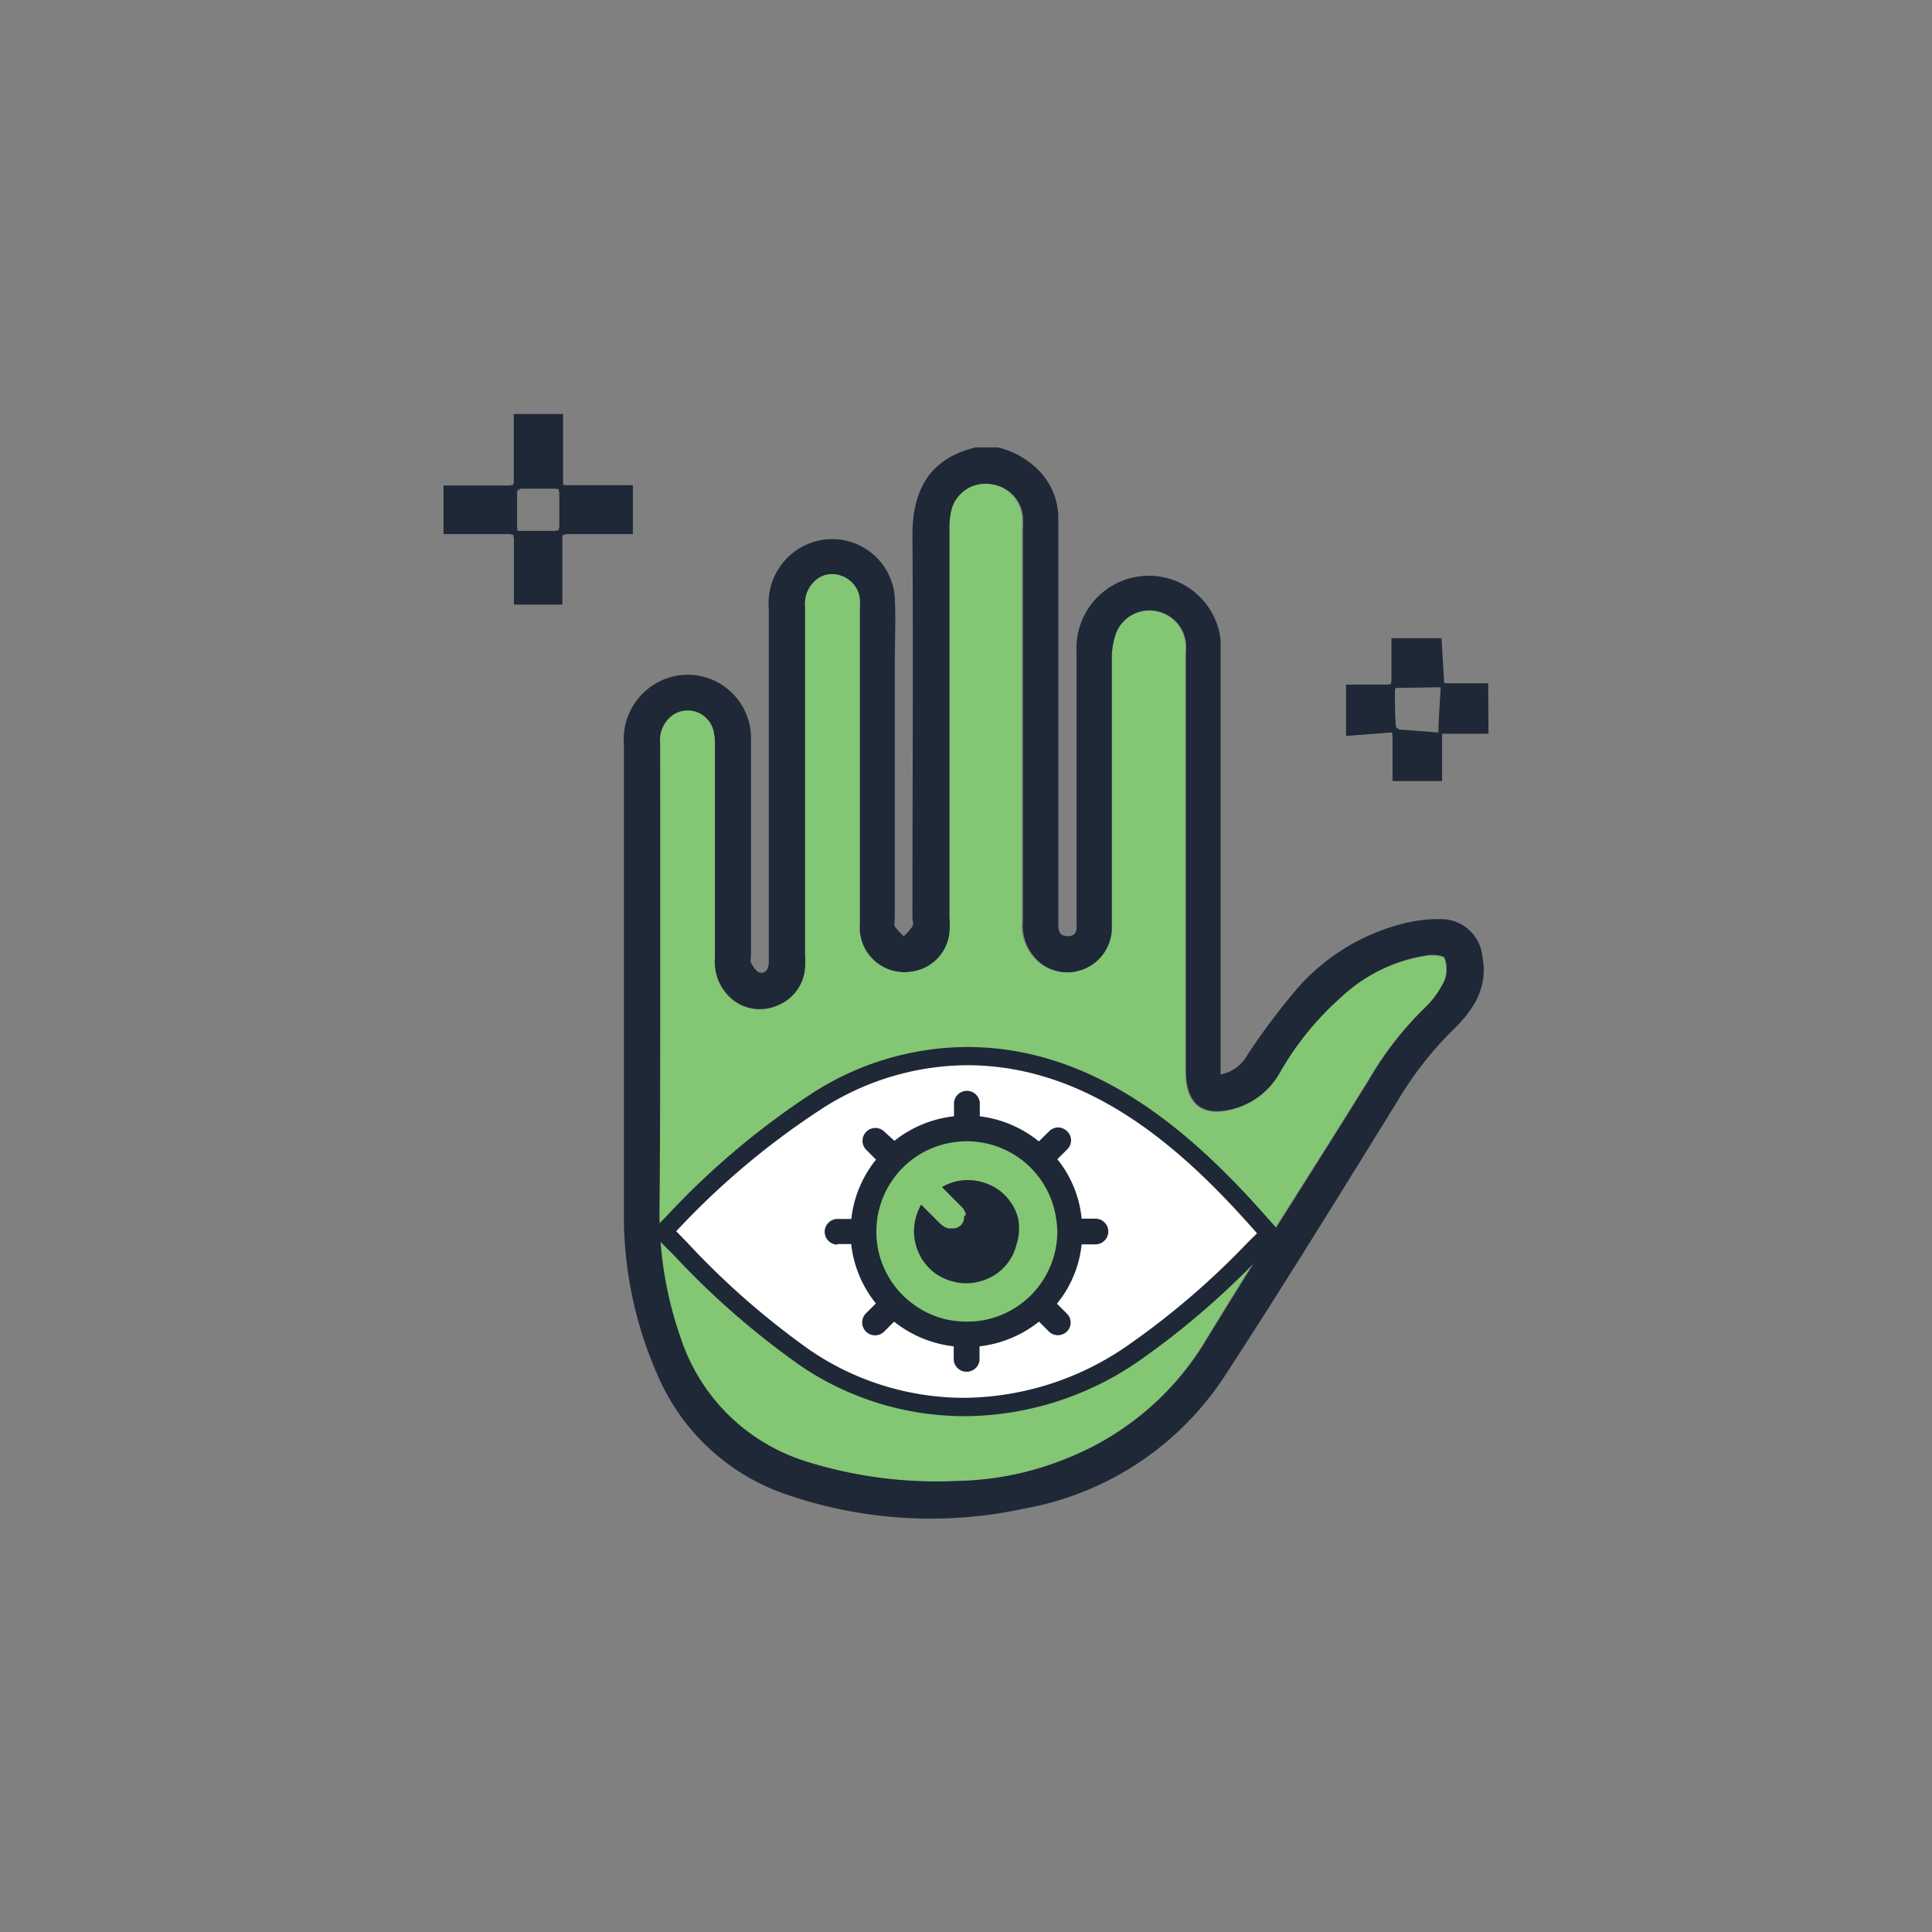 <svg xmlns="http://www.w3.org/2000/svg" viewBox="0 0 140 140"><rect x="0" y="0" width="140" height="140" fill="#808080" stroke="none"/><defs><style>.a,.d{fill:#1f2836;}.b,.e{fill:#83c674;}.c{fill:#fff;}.d,.e{fill-rule:evenodd;}.f{fill:none;}</style></defs><title>psychic-icon</title><path class="a" d="M72.3,32.42a6.1,6.1,0,0,1,3.23,1.95,5,5,0,0,1,1.16,3c0,.88,0,1.77,0,2.65q0,13,0,26.11c0,.18,0,.36,0,.53,0,.53-.08,1.19.69,1.18s.63-.64.63-1.14c0-6.51,0-13,0-19.53a5.24,5.24,0,0,1,10.44-.82c0,.45,0,.91,0,1.36q0,14.64,0,29.29v.87a2.94,2.94,0,0,0,2-1.52,51,51,0,0,1,3.29-4.41A15.11,15.11,0,0,1,102,66.85a10.08,10.08,0,0,1,2.62-.24,3,3,0,0,1,2.8,2.71c.44,2.28-.69,3.93-2.17,5.35a25.43,25.43,0,0,0-3.91,5c-4.16,6.73-8.31,13.47-12.63,20.1a21.94,21.94,0,0,1-14.45,9.54,32.06,32.06,0,0,1-17.23-1,15.62,15.62,0,0,1-9.39-8.69,28.53,28.53,0,0,1-2.43-11.9q0-16.89,0-33.76a4.7,4.7,0,0,1,3.09-4.8,4.59,4.59,0,0,1,6.12,4.42c0,2.06,0,4.13,0,6.2v9.46c0,.18-.06.39,0,.52s.36.64.6.71c.47.12.66-.27.69-.69,0-.25,0-.5,0-.76q0-12.45,0-24.9a4.66,4.66,0,0,1,2.51-4.55,4.55,4.55,0,0,1,6.62,3.72c.08,1.61,0,3.22,0,4.84V66.46c0,.23-.07.5,0,.67a4.35,4.35,0,0,0,.65.71,4.17,4.17,0,0,0,.63-.71c.1-.18,0-.45,0-.67,0-9.24.06-18.47,0-27.71,0-2.84.94-5.46,4.58-6.33ZM47.85,71.75c0,5.29,0,10.59,0,15.89A27.32,27.32,0,0,0,49.41,97a13.93,13.93,0,0,0,9,8.86,31.52,31.52,0,0,0,11,1.43,21.91,21.91,0,0,0,8-1.66,20.54,20.54,0,0,0,10-8.53c3.88-6.34,7.92-12.59,11.83-18.91A24.31,24.31,0,0,1,103.27,73,6.6,6.6,0,0,0,104.7,71a2.35,2.35,0,0,0,0-1.57c-.06-.19-.75-.27-1.13-.23a11.55,11.55,0,0,0-6.31,3,21.44,21.44,0,0,0-4.43,5.42,5.56,5.56,0,0,1-3.25,2.67c-2.37.71-3.62-.22-3.64-2.67,0-.15,0-.3,0-.45V47.48a6.86,6.86,0,0,0,0-.91,2.64,2.64,0,0,0-2.33-2.32A2.58,2.58,0,0,0,80.84,46a5.29,5.29,0,0,0-.18,1.49q0,9.49,0,19c0,.3,0,.6,0,.91a3.25,3.25,0,0,1-5.06,2.53,3.45,3.45,0,0,1-1.47-3.13q0-14.23,0-28.46a6.92,6.92,0,0,0,0-.91,2.59,2.59,0,0,0-2.31-2.33A2.54,2.54,0,0,0,69,36.78a4.89,4.89,0,0,0-.19,1.48q0,14.09,0,28.16a10.73,10.73,0,0,1,0,1.13,3.2,3.2,0,0,1-2.92,2.88A3.24,3.24,0,0,1,62.3,67q0-11.39,0-22.78a5.72,5.72,0,0,0,0-.83A2,2,0,0,0,61,41.74a1.83,1.83,0,0,0-2,.41,2.24,2.24,0,0,0-.65,1.78q0,12.6,0,25.2a8,8,0,0,1,0,1,3.19,3.19,0,0,1-2.08,2.75,3.14,3.14,0,0,1-3.38-.63,3.51,3.51,0,0,1-1.08-2.87q0-7.65,0-15.29A4.67,4.67,0,0,0,51.71,53a1.92,1.92,0,0,0-2.93-1.16,2.22,2.22,0,0,0-.94,2.1Q47.86,62.82,47.85,71.75Z"/><path class="b" d="M47.85,71.75q0-8.94,0-17.86a2.22,2.22,0,0,1,.94-2.1A1.92,1.92,0,0,1,51.71,53a4.67,4.67,0,0,1,.09,1.12q0,7.65,0,15.29a3.51,3.51,0,0,0,1.08,2.87,3.14,3.14,0,0,0,3.38.63,3.19,3.19,0,0,0,2.08-2.75,8,8,0,0,0,0-1q0-12.6,0-25.2A2.24,2.24,0,0,1,59,42.15a1.83,1.83,0,0,1,2-.41,2,2,0,0,1,1.3,1.63,5.72,5.72,0,0,1,0,.83q0,11.38,0,22.78a3.24,3.24,0,0,0,3.59,3.45,3.2,3.2,0,0,0,2.92-2.88,10.73,10.73,0,0,0,0-1.13q0-14.08,0-28.16A4.89,4.89,0,0,1,69,36.78a2.54,2.54,0,0,1,2.73-1.7,2.59,2.59,0,0,1,2.31,2.33,6.92,6.92,0,0,1,0,.91q0,14.24,0,28.46a3.45,3.45,0,0,0,1.47,3.13,3.25,3.25,0,0,0,5.06-2.53c0-.31,0-.61,0-.91q0-9.49,0-19A5.29,5.29,0,0,1,80.84,46a2.58,2.58,0,0,1,2.72-1.73,2.64,2.64,0,0,1,2.33,2.32,6.86,6.86,0,0,1,0,.91V77.22c0,.15,0,.3,0,.45,0,2.45,1.27,3.38,3.64,2.67a5.56,5.56,0,0,0,3.25-2.67,21.44,21.44,0,0,1,4.43-5.42,11.55,11.55,0,0,1,6.31-3c.38,0,1.07,0,1.13.23a2.35,2.35,0,0,1,0,1.57A6.6,6.6,0,0,1,103.27,73a24.31,24.31,0,0,0-4.09,5.21c-3.91,6.32-8,12.57-11.83,18.91a20.54,20.54,0,0,1-10,8.53,21.91,21.91,0,0,1-8,1.66,31.52,31.52,0,0,1-11-1.43,13.93,13.93,0,0,1-9-8.86,27.32,27.32,0,0,1-1.56-9.35C47.84,82.34,47.85,77,47.85,71.75Z"/><path class="c" d="M91.43,88.74c-5-5.7-12-12.25-21.36-12.25a20.28,20.28,0,0,0-10.95,3.3c-3,1.86-6.13,4.49-10.38,8.78l-.64.65,1.24,1.25a57.46,57.46,0,0,0,9.08,8A20.49,20.49,0,0,0,70.07,102a21.69,21.69,0,0,0,12.21-4,58,58,0,0,0,8.64-7.46l.46-.45.62-.62Z"/><path class="a" d="M70.07,102.62a21.19,21.19,0,0,1-12-3.61A58.8,58.8,0,0,1,48.87,91l-1.71-1.72,1.11-1.12a56.87,56.87,0,0,1,10.51-8.89,20.84,20.84,0,0,1,11.29-3.4c9.63,0,16.74,6.67,21.86,12.48l1,1.12-1.53,1.51a58.51,58.51,0,0,1-8.74,7.55A22.36,22.36,0,0,1,70.07,102.62ZM49,89.22l.77.79a57.31,57.31,0,0,0,9,7.88,19.85,19.85,0,0,0,11.29,3.4,21.06,21.06,0,0,0,11.84-3.92A57.06,57.06,0,0,0,90.45,90l.64-.63-.16-.18c-4.94-5.6-11.76-12-20.86-12a19.59,19.59,0,0,0-10.6,3.21A56.26,56.26,0,0,0,49.21,89Z"/><path class="d" d="M60.68,90.15h1a8.28,8.28,0,0,0,1.79,4.3l-.72.72a.93.93,0,0,0,1.32,1.32l.72-.72a8.43,8.43,0,0,0,4.32,1.79v1a.94.94,0,0,0,1.87,0v-1a8.44,8.44,0,0,0,4.31-1.79l.72.72a.93.93,0,0,0,1.3,0,.91.91,0,0,0,0-1.3l-.72-.72a8.12,8.12,0,0,0,1.79-4.3h1a.93.93,0,0,0,0-1.86h-1A8.12,8.12,0,0,0,76.62,84l.72-.72a.9.9,0,0,0,0-1.29A.91.91,0,0,0,76,82l-.72.71A8.42,8.42,0,0,0,71,80.89v-1a.94.94,0,0,0-1.87,0v1a8.42,8.42,0,0,0-4.32,1.78L64.08,82a.93.93,0,0,0-1.32,1.31l.72.72a8.28,8.28,0,0,0-1.79,4.3h-1a.93.93,0,0,0,0,1.86Z"/><path class="e" d="M76.53,88.29A6.53,6.53,0,0,0,71,82.77a5.65,5.65,0,0,0-.93-.07,5.86,5.86,0,0,0-.94.07,6.48,6.48,0,0,0-3,1.23,6.35,6.35,0,0,0-1.32,1.32,6.5,6.5,0,0,0-1.24,3,7.16,7.16,0,0,0-.07.94,7,7,0,0,0,.07.92,6.49,6.49,0,0,0,2.56,4.29,6.39,6.39,0,0,0,3,1.24,7.3,7.3,0,0,0,.94.06,7,7,0,0,0,.93-.06,6.54,6.54,0,0,0,5.55-5.53,7,7,0,0,0,.07-.92A7.16,7.16,0,0,0,76.53,88.29Zm-2.86,1.86a3.68,3.68,0,0,1-.4,1,3.61,3.61,0,0,1-1.19,1.24l-.13.08a3.9,3.9,0,0,1-1,.4,3.7,3.7,0,0,1-1.87,0,3.83,3.83,0,0,1-1-.4,3.55,3.55,0,0,1-1.23-1.18.42.42,0,0,1-.09-.14,3.86,3.86,0,0,1-.41-1,3.66,3.66,0,0,1,0-1.86,3.83,3.83,0,0,1,.4-1l0,0,.93.93.46.46,0,0a1.48,1.48,0,0,0,.56.33,1.36,1.36,0,0,0,.27,0,.8.8,0,0,0,.89-.86A1,1,0,0,0,70,88a1.53,1.53,0,0,0-.17-.37,1.24,1.24,0,0,0-.19-.22l-.48-.48-.9-.91,0,0a3.61,3.61,0,0,1,.94-.39,3.82,3.82,0,0,1,1.87,0,4.13,4.13,0,0,1,1,.4,3.64,3.64,0,0,1,1.23,1.18,1.1,1.1,0,0,1,.09.14,3.49,3.49,0,0,1,.4,1A3.78,3.78,0,0,1,73.67,90.15Z"/><path class="a" d="M37.37,35.31l0-5.18h3.3l0,5.18,0,0H37.33Z"/><path class="a" d="M40.49,35.64v-.23h-3v.21l-.26-.25L37,35.14h.23l0-5.14h3.57l0,5.14H41Zm-3-5.37,0,4.87h3l0-4.87Z"/><path class="a" d="M37.37,38.57h-5.1V35.31h5.1l0,0V38.6Z"/><path class="a" d="M37.2,38.93V38.7H32.14V35.18H37.2V35l.49.5h-.22v3h.23Zm-4.8-.5h4.8v-3H32.4Z"/><path class="a" d="M40.62,35.31h5.11v3.26H40.62l0,0V35.28Z"/><path class="a" d="M40.79,38.92l-.5-.49h.24v-3H40.3l.49-.49v.22h5.07V38.7H40.79Zm0-.49H45.6v-3H40.79Z"/><path class="a" d="M40.62,38.57v5.1H37.37v-5.1l0,0h3.33Z"/><path class="a" d="M40.75,43.81H37.24V38.74H37l.49-.5v.23h3v-.22l.5.49h-.24Zm-3.25-.27h3v-4.8h-3Z"/><path class="a" d="M104.55,49.65l-3.62.06,0,0V46.39h3.38l.19,3.29Z"/><path class="a" d="M101.1,50.06l-.48-.47h.21V46.25h3.63l.19,3.27h.21l-.45.49v-.21l-3.3.05Zm0-3.54v3.06l3.29-.06-.18-3Z"/><path class="a" d="M101,53l3.36.25v3.25H101V52.93Z"/><path class="a" d="M104.5,56.6h-3.59V53.08h-.19l.45-.48v.25l3.33.25Zm-3.33-.27h3.06v-3l-3.06-.24Z"/><path class="a" d="M101,52.93l-3.37.26V49.74H101l0,0c0,1.09,0,2.17.08,3.25Z"/><path class="a" d="M97.54,53.33V49.61h3.26v-.22l.47.46-.19,0c0,1,0,1.94.07,2.92l.23,0-.49.52v-.22Zm.26-3.45v3.17l3.07-.24c0-1,0-2-.07-2.93Z"/><path class="a" d="M104.53,49.68h3.2V53h-3.35c.06-1.11.12-2.24.17-3.38Z"/><path class="a" d="M107.86,53.17h-3.62V53c0-1.06.11-2.14.16-3.22h-.19l.2-.21v-.25l.2.19h3.23Zm-3.34-.27h3.08V49.81h-2.92C104.63,50.85,104.57,51.88,104.52,52.9Z"/><rect class="f" width="140" height="140"/></svg>